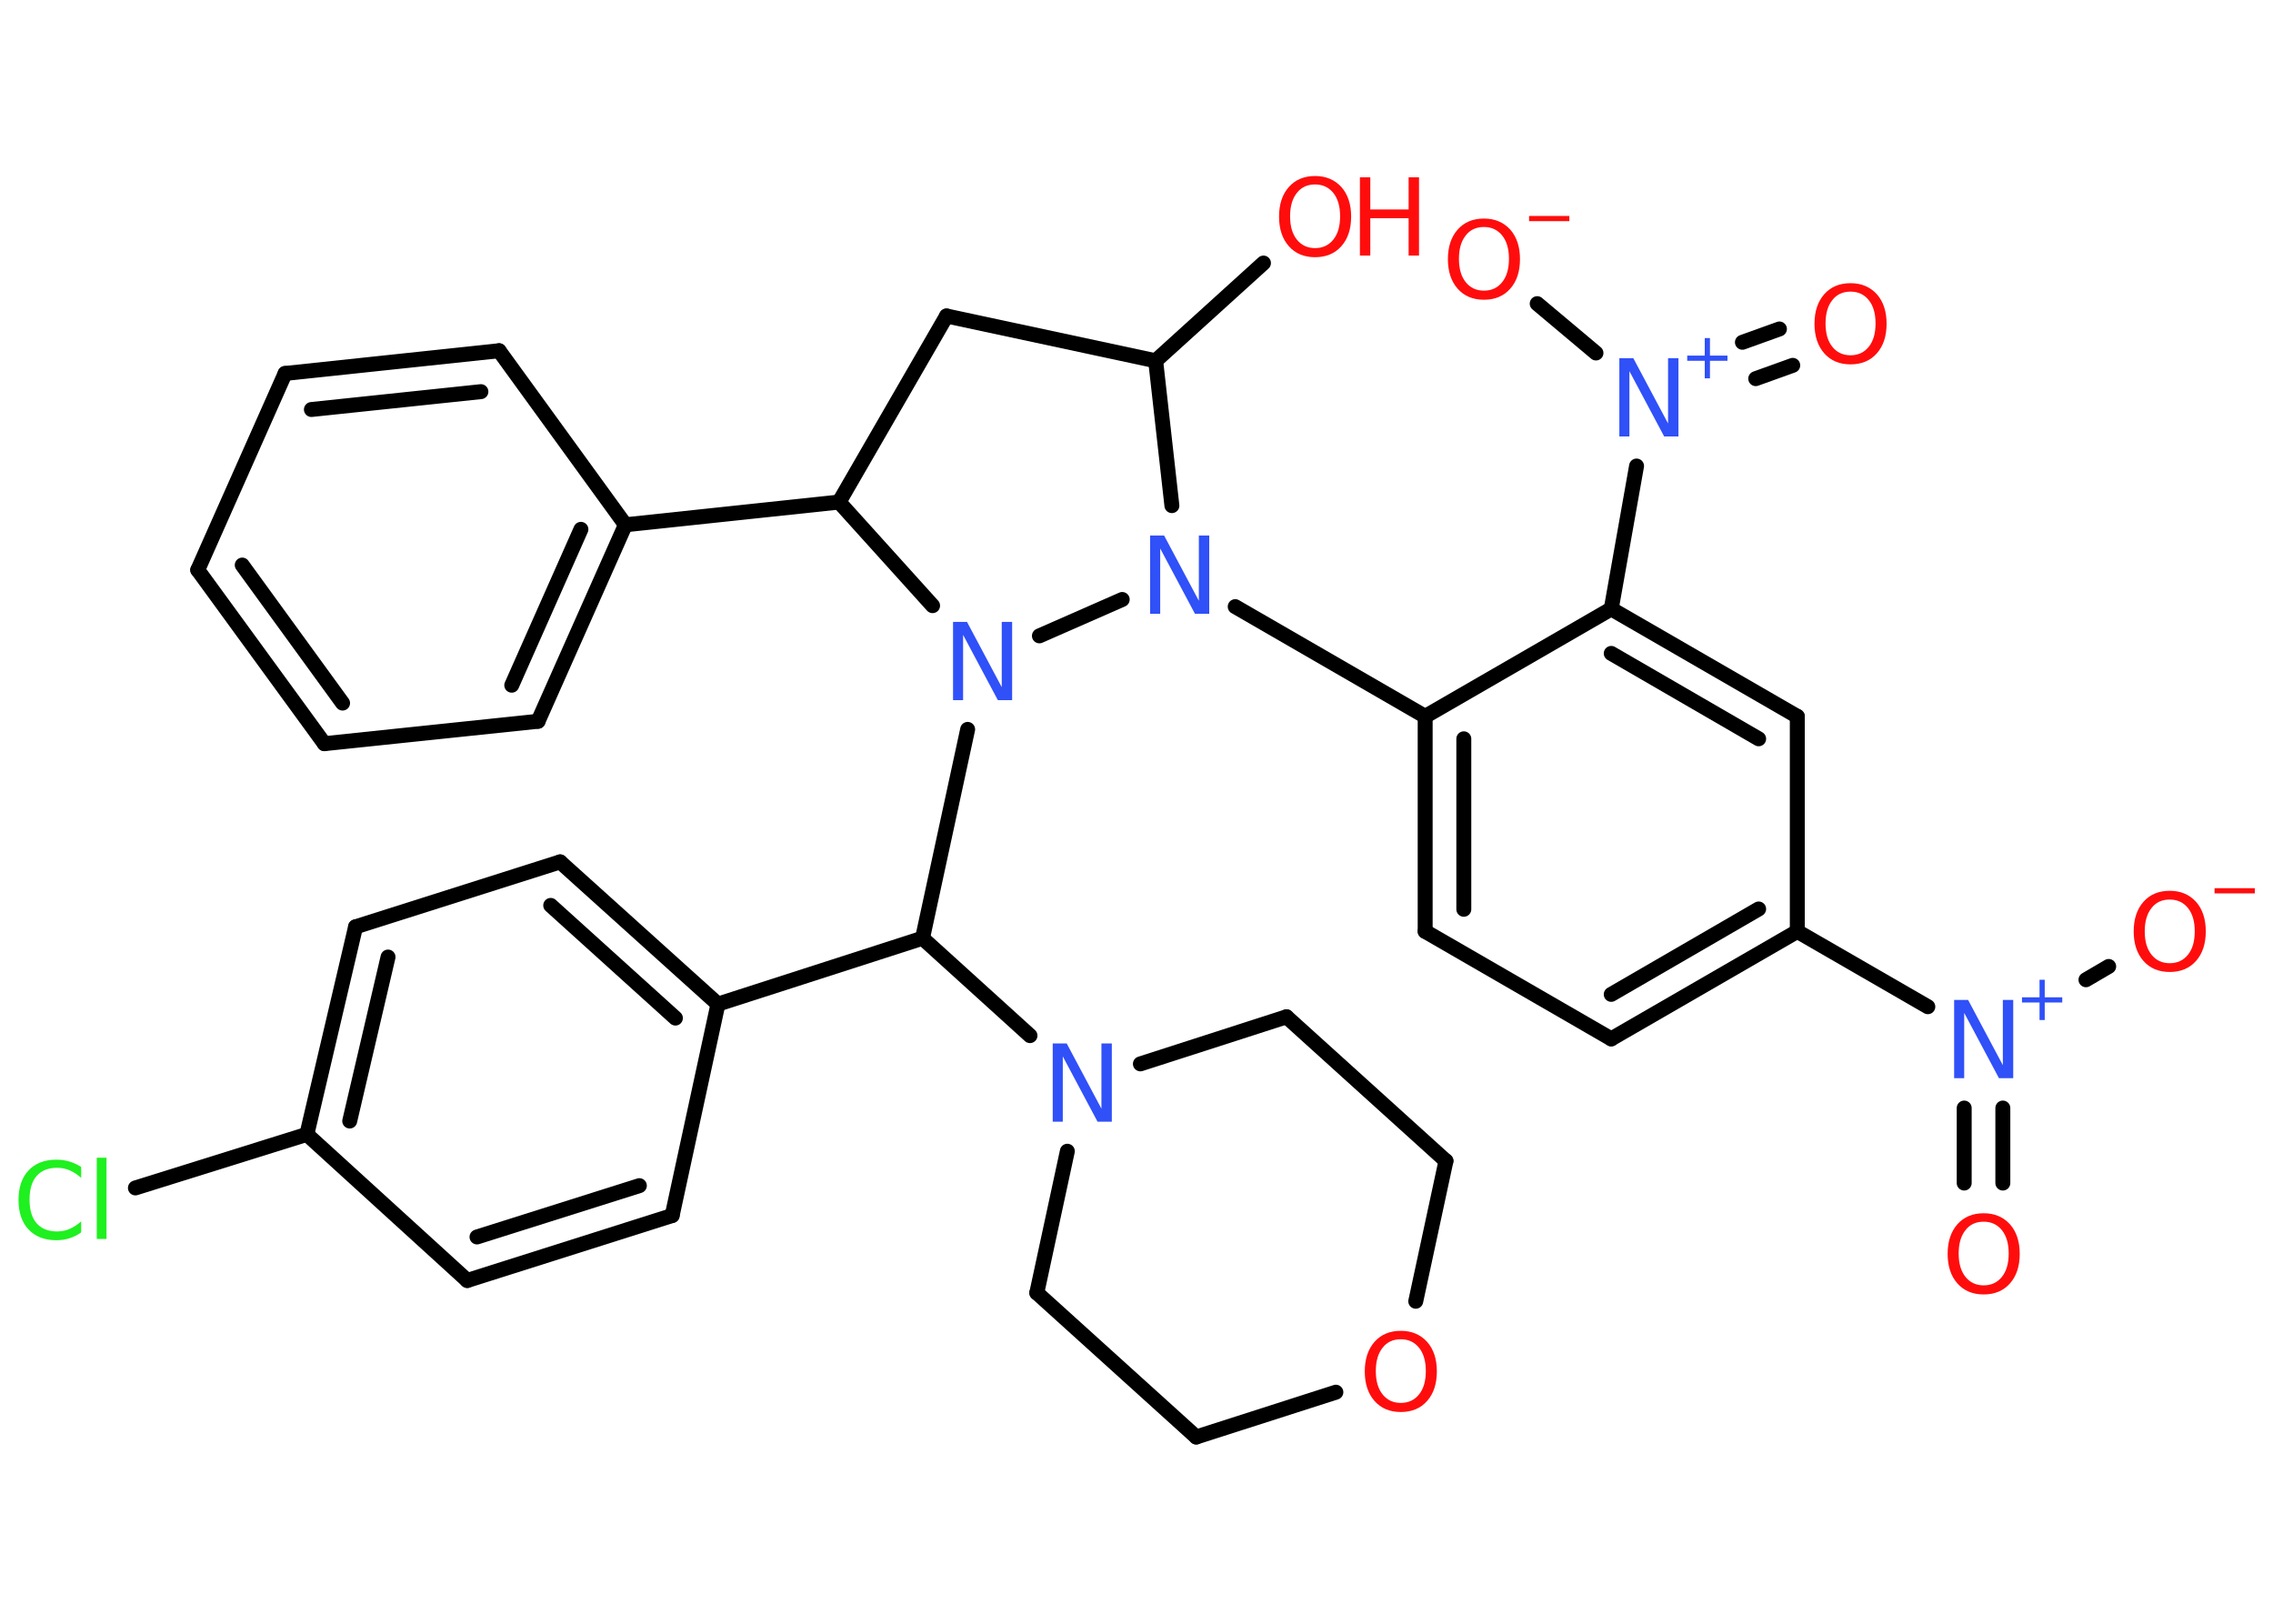 <?xml version='1.0' encoding='UTF-8'?>
<!DOCTYPE svg PUBLIC "-//W3C//DTD SVG 1.1//EN" "http://www.w3.org/Graphics/SVG/1.1/DTD/svg11.dtd">
<svg version='1.2' xmlns='http://www.w3.org/2000/svg' xmlns:xlink='http://www.w3.org/1999/xlink' width='70.0mm' height='50.0mm' viewBox='0 0 70.0 50.0'>
  <desc>Generated by the Chemistry Development Kit (http://github.com/cdk)</desc>
  <g stroke-linecap='round' stroke-linejoin='round' stroke='#000000' stroke-width='.46' fill='#FF0D0D'>
    <rect x='.0' y='.0' width='70.0' height='50.0' fill='#FFFFFF' stroke='none'/>
    <g id='mol1' class='mol'>
      <g id='mol1bnd1' class='bond'>
        <line x1='60.49' y1='36.43' x2='60.49' y2='34.12'/>
        <line x1='61.68' y1='36.43' x2='61.68' y2='34.12'/>
      </g>
      <line id='mol1bnd2' class='bond' x1='64.24' y1='30.17' x2='64.94' y2='29.76'/>
      <line id='mol1bnd3' class='bond' x1='59.37' y1='31.0' x2='55.35' y2='28.68'/>
      <g id='mol1bnd4' class='bond'>
        <line x1='49.62' y1='31.99' x2='55.35' y2='28.68'/>
        <line x1='49.62' y1='30.62' x2='54.16' y2='27.99'/>
      </g>
      <line id='mol1bnd5' class='bond' x1='49.62' y1='31.99' x2='43.89' y2='28.68'/>
      <g id='mol1bnd6' class='bond'>
        <line x1='43.89' y1='22.06' x2='43.89' y2='28.68'/>
        <line x1='45.08' y1='22.75' x2='45.08' y2='28.0'/>
      </g>
      <line id='mol1bnd7' class='bond' x1='43.89' y1='22.06' x2='38.04' y2='18.68'/>
      <line id='mol1bnd8' class='bond' x1='36.09' y1='15.57' x2='35.59' y2='11.11'/>
      <line id='mol1bnd9' class='bond' x1='35.59' y1='11.11' x2='38.91' y2='8.1'/>
      <line id='mol1bnd10' class='bond' x1='35.59' y1='11.11' x2='29.15' y2='9.73'/>
      <line id='mol1bnd11' class='bond' x1='29.15' y1='9.73' x2='25.84' y2='15.46'/>
      <line id='mol1bnd12' class='bond' x1='25.84' y1='15.46' x2='19.26' y2='16.16'/>
      <g id='mol1bnd13' class='bond'>
        <line x1='16.57' y1='22.21' x2='19.26' y2='16.16'/>
        <line x1='15.76' y1='21.1' x2='17.89' y2='16.3'/>
      </g>
      <line id='mol1bnd14' class='bond' x1='16.57' y1='22.21' x2='9.99' y2='22.9'/>
      <g id='mol1bnd15' class='bond'>
        <line x1='6.09' y1='17.55' x2='9.99' y2='22.9'/>
        <line x1='7.46' y1='17.4' x2='10.55' y2='21.65'/>
      </g>
      <line id='mol1bnd16' class='bond' x1='6.09' y1='17.55' x2='8.78' y2='11.5'/>
      <g id='mol1bnd17' class='bond'>
        <line x1='15.37' y1='10.8' x2='8.78' y2='11.5'/>
        <line x1='14.81' y1='12.06' x2='9.59' y2='12.61'/>
      </g>
      <line id='mol1bnd18' class='bond' x1='19.26' y1='16.16' x2='15.37' y2='10.8'/>
      <line id='mol1bnd19' class='bond' x1='25.84' y1='15.46' x2='28.72' y2='18.65'/>
      <line id='mol1bnd20' class='bond' x1='34.56' y1='18.46' x2='32.01' y2='19.58'/>
      <line id='mol1bnd21' class='bond' x1='29.8' y1='22.46' x2='28.41' y2='28.89'/>
      <line id='mol1bnd22' class='bond' x1='28.41' y1='28.89' x2='22.11' y2='30.92'/>
      <g id='mol1bnd23' class='bond'>
        <line x1='22.11' y1='30.92' x2='17.25' y2='26.54'/>
        <line x1='20.8' y1='31.35' x2='16.96' y2='27.88'/>
      </g>
      <line id='mol1bnd24' class='bond' x1='17.25' y1='26.54' x2='10.95' y2='28.54'/>
      <g id='mol1bnd25' class='bond'>
        <line x1='10.95' y1='28.54' x2='9.45' y2='34.93'/>
        <line x1='11.95' y1='29.47' x2='10.77' y2='34.52'/>
      </g>
      <line id='mol1bnd26' class='bond' x1='9.45' y1='34.93' x2='4.17' y2='36.58'/>
      <line id='mol1bnd27' class='bond' x1='9.45' y1='34.93' x2='14.39' y2='39.43'/>
      <g id='mol1bnd28' class='bond'>
        <line x1='14.39' y1='39.43' x2='20.7' y2='37.43'/>
        <line x1='14.69' y1='38.09' x2='19.69' y2='36.51'/>
      </g>
      <line id='mol1bnd29' class='bond' x1='22.11' y1='30.92' x2='20.7' y2='37.43'/>
      <line id='mol1bnd30' class='bond' x1='28.41' y1='28.89' x2='31.72' y2='31.89'/>
      <line id='mol1bnd31' class='bond' x1='35.12' y1='32.76' x2='39.62' y2='31.31'/>
      <line id='mol1bnd32' class='bond' x1='39.62' y1='31.31' x2='44.53' y2='35.75'/>
      <line id='mol1bnd33' class='bond' x1='44.53' y1='35.75' x2='43.6' y2='40.07'/>
      <line id='mol1bnd34' class='bond' x1='41.14' y1='42.87' x2='36.84' y2='44.25'/>
      <line id='mol1bnd35' class='bond' x1='36.84' y1='44.25' x2='31.93' y2='39.81'/>
      <line id='mol1bnd36' class='bond' x1='32.87' y1='35.45' x2='31.93' y2='39.81'/>
      <line id='mol1bnd37' class='bond' x1='43.89' y1='22.06' x2='49.62' y2='18.75'/>
      <line id='mol1bnd38' class='bond' x1='49.62' y1='18.75' x2='50.4' y2='14.35'/>
      <g id='mol1bnd39' class='bond'>
        <line x1='53.66' y1='10.54' x2='54.8' y2='10.13'/>
        <line x1='54.07' y1='11.66' x2='55.21' y2='11.25'/>
      </g>
      <line id='mol1bnd40' class='bond' x1='49.15' y1='10.87' x2='47.34' y2='9.35'/>
      <g id='mol1bnd41' class='bond'>
        <line x1='55.35' y1='22.06' x2='49.62' y2='18.75'/>
        <line x1='54.16' y1='22.75' x2='49.62' y2='20.12'/>
      </g>
      <line id='mol1bnd42' class='bond' x1='55.35' y1='28.68' x2='55.35' y2='22.06'/>
      <path id='mol1atm1' class='atom' d='M61.09 37.62q-.36 .0 -.56 .26q-.21 .26 -.21 .72q.0 .46 .21 .72q.21 .26 .56 .26q.35 .0 .56 -.26q.21 -.26 .21 -.72q.0 -.46 -.21 -.72q-.21 -.26 -.56 -.26zM61.09 37.36q.5 .0 .81 .34q.3 .34 .3 .91q.0 .57 -.3 .91q-.3 .34 -.81 .34q-.51 .0 -.81 -.34q-.3 -.34 -.3 -.91q.0 -.57 .3 -.91q.3 -.34 .81 -.34z' stroke='none'/>
      <g id='mol1atm2' class='atom'>
        <path d='M60.17 30.79h.44l1.07 2.01v-2.01h.32v2.41h-.44l-1.07 -2.01v2.01h-.31v-2.41z' stroke='none' fill='#3050F8'/>
        <path d='M62.97 30.17v.54h.54v.16h-.54v.54h-.16v-.54h-.54v-.16h.54v-.54h.16z' stroke='none' fill='#3050F8'/>
      </g>
      <g id='mol1atm3' class='atom'>
        <path d='M66.82 27.7q-.36 .0 -.56 .26q-.21 .26 -.21 .72q.0 .46 .21 .72q.21 .26 .56 .26q.35 .0 .56 -.26q.21 -.26 .21 -.72q.0 -.46 -.21 -.72q-.21 -.26 -.56 -.26zM66.82 27.43q.5 .0 .81 .34q.3 .34 .3 .91q.0 .57 -.3 .91q-.3 .34 -.81 .34q-.51 .0 -.81 -.34q-.3 -.34 -.3 -.91q.0 -.57 .3 -.91q.3 -.34 .81 -.34z' stroke='none'/>
        <path d='M68.2 27.35h1.24v.16h-1.24v-.16z' stroke='none'/>
      </g>
      <path id='mol1atm8' class='atom' d='M35.41 16.49h.44l1.07 2.01v-2.01h.32v2.41h-.44l-1.07 -2.01v2.01h-.31v-2.41z' stroke='none' fill='#3050F8'/>
      <g id='mol1atm10' class='atom'>
        <path d='M40.5 5.68q-.36 .0 -.56 .26q-.21 .26 -.21 .72q.0 .46 .21 .72q.21 .26 .56 .26q.35 .0 .56 -.26q.21 -.26 .21 -.72q.0 -.46 -.21 -.72q-.21 -.26 -.56 -.26zM40.5 5.42q.5 .0 .81 .34q.3 .34 .3 .91q.0 .57 -.3 .91q-.3 .34 -.81 .34q-.51 .0 -.81 -.34q-.3 -.34 -.3 -.91q.0 -.57 .3 -.91q.3 -.34 .81 -.34z' stroke='none'/>
        <path d='M41.88 5.46h.32v.99h1.18v-.99h.32v2.41h-.32v-1.15h-1.18v1.15h-.32v-2.41z' stroke='none'/>
      </g>
      <path id='mol1atm19' class='atom' d='M29.34 19.15h.44l1.07 2.01v-2.01h.32v2.41h-.44l-1.07 -2.01v2.01h-.31v-2.41z' stroke='none' fill='#3050F8'/>
      <path id='mol1atm25' class='atom' d='M2.5 35.93v.34q-.17 -.15 -.35 -.23q-.18 -.08 -.39 -.08q-.41 .0 -.63 .25q-.22 .25 -.22 .73q.0 .48 .22 .73q.22 .25 .63 .25q.21 .0 .39 -.08q.18 -.08 .35 -.23v.34q-.17 .12 -.36 .18q-.19 .06 -.4 .06q-.55 .0 -.86 -.33q-.31 -.33 -.31 -.91q.0 -.58 .31 -.91q.31 -.33 .86 -.33q.21 .0 .41 .06q.19 .06 .36 .17zM2.98 35.65h.3v2.5h-.3v-2.5z' stroke='none' fill='#1FF01F'/>
      <path id='mol1atm28' class='atom' d='M32.41 32.13h.44l1.07 2.01v-2.01h.32v2.41h-.44l-1.07 -2.01v2.01h-.31v-2.41z' stroke='none' fill='#3050F8'/>
      <path id='mol1atm31' class='atom' d='M43.14 41.24q-.36 .0 -.56 .26q-.21 .26 -.21 .72q.0 .46 .21 .72q.21 .26 .56 .26q.35 .0 .56 -.26q.21 -.26 .21 -.72q.0 -.46 -.21 -.72q-.21 -.26 -.56 -.26zM43.14 40.98q.5 .0 .81 .34q.3 .34 .3 .91q.0 .57 -.3 .91q-.3 .34 -.81 .34q-.51 .0 -.81 -.34q-.3 -.34 -.3 -.91q.0 -.57 .3 -.91q.3 -.34 .81 -.34z' stroke='none'/>
      <g id='mol1atm35' class='atom'>
        <path d='M49.86 11.03h.44l1.07 2.01v-2.01h.32v2.41h-.44l-1.07 -2.01v2.01h-.31v-2.41z' stroke='none' fill='#3050F8'/>
        <path d='M52.66 10.41v.54h.54v.16h-.54v.54h-.16v-.54h-.54v-.16h.54v-.54h.16z' stroke='none' fill='#3050F8'/>
      </g>
      <path id='mol1atm36' class='atom' d='M56.99 8.98q-.36 .0 -.56 .26q-.21 .26 -.21 .72q.0 .46 .21 .72q.21 .26 .56 .26q.35 .0 .56 -.26q.21 -.26 .21 -.72q.0 -.46 -.21 -.72q-.21 -.26 -.56 -.26zM56.99 8.72q.5 .0 .81 .34q.3 .34 .3 .91q.0 .57 -.3 .91q-.3 .34 -.81 .34q-.51 .0 -.81 -.34q-.3 -.34 -.3 -.91q.0 -.57 .3 -.91q.3 -.34 .81 -.34z' stroke='none'/>
      <g id='mol1atm37' class='atom'>
        <path d='M45.7 6.99q-.36 .0 -.56 .26q-.21 .26 -.21 .72q.0 .46 .21 .72q.21 .26 .56 .26q.35 .0 .56 -.26q.21 -.26 .21 -.72q.0 -.46 -.21 -.72q-.21 -.26 -.56 -.26zM45.7 6.73q.5 .0 .81 .34q.3 .34 .3 .91q.0 .57 -.3 .91q-.3 .34 -.81 .34q-.51 .0 -.81 -.34q-.3 -.34 -.3 -.91q.0 -.57 .3 -.91q.3 -.34 .81 -.34z' stroke='none'/>
        <path d='M47.09 6.65h1.24v.16h-1.24v-.16z' stroke='none'/>
      </g>
    </g>
  </g>
</svg>
